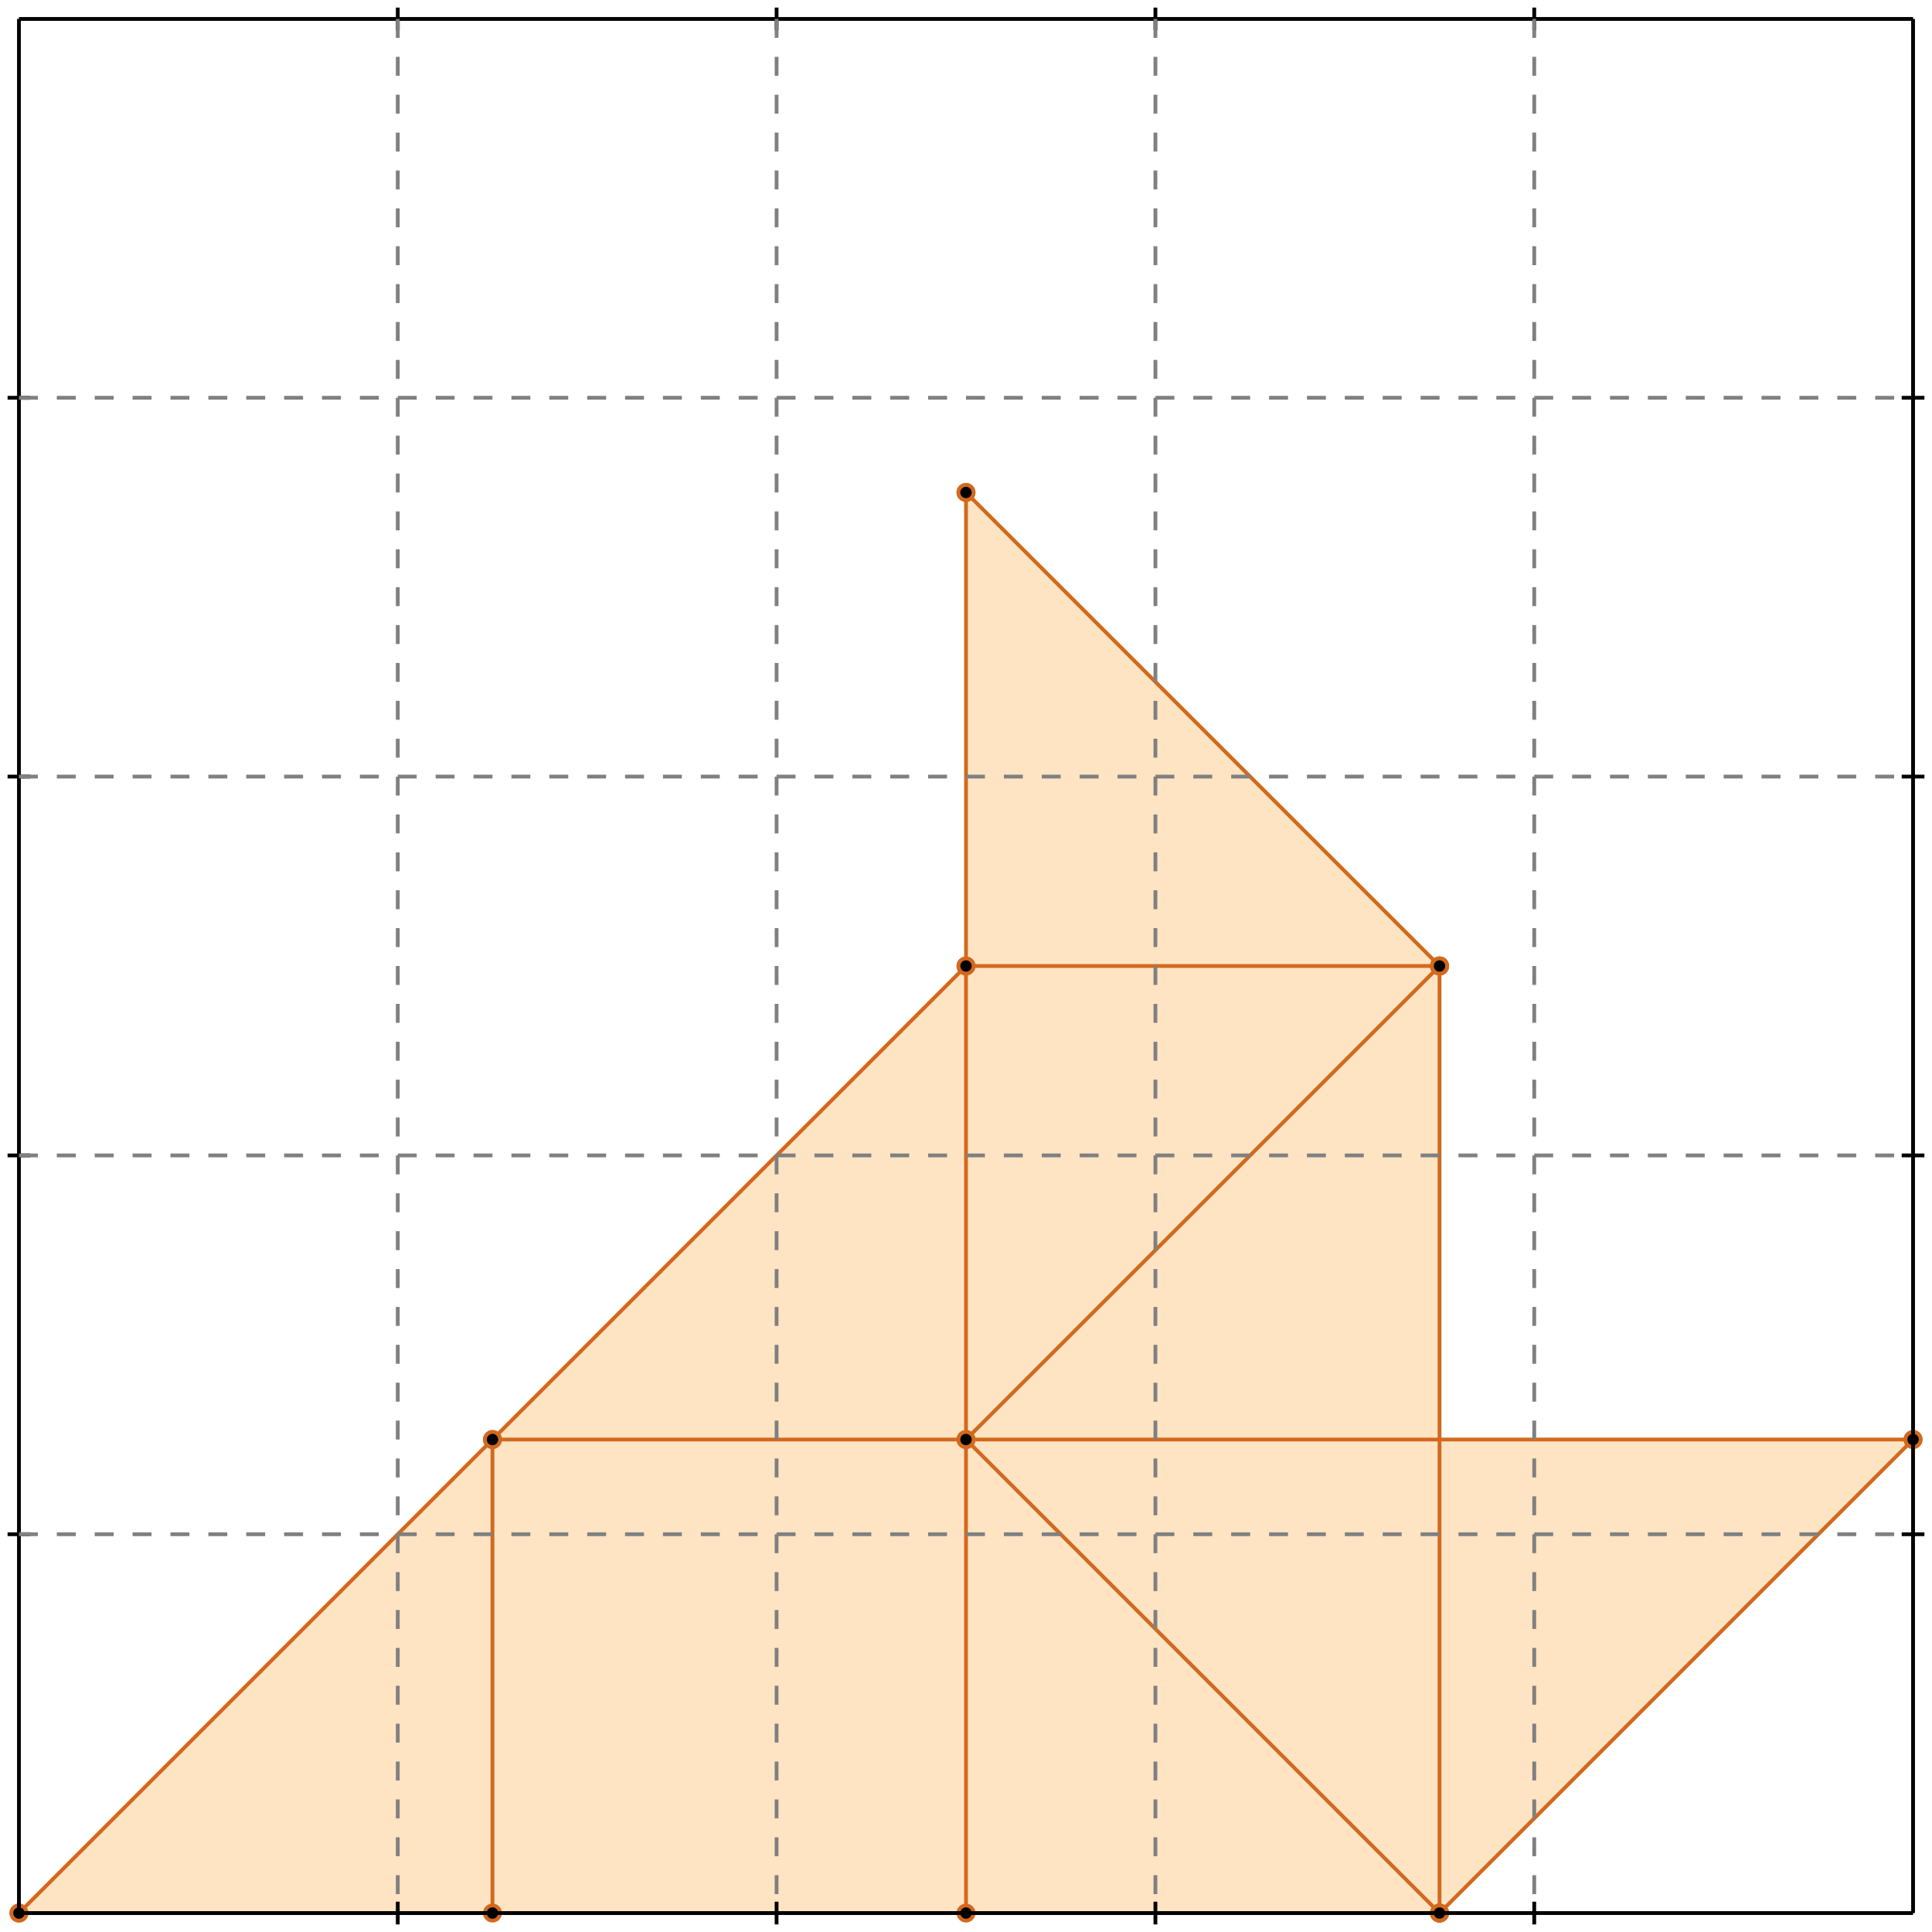 <?xml version="1.0" standalone="no"?>
<!DOCTYPE svg PUBLIC "-//W3C//DTD SVG 1.1//EN" 
  "http://www.w3.org/Graphics/SVG/1.1/DTD/svg11.dtd">
<svg width="510" height="510" version="1.1" id="toplevel"
    xmlns="http://www.w3.org/2000/svg"
    xmlns:xlink="http://www.w3.org/1999/xlink">
  <polygon points="5,505 380,505 505,380 380,380 380,255 255,130 255,255"
           fill="bisque"/>
  <g stroke="chocolate" stroke-width="1">
    <line x1="380" y1="505" x2="505" y2="380"/>
    <circle cx="380" cy="505" r="2"/>
    <circle cx="505" cy="380" r="2"/>
  </g>
  <g stroke="chocolate" stroke-width="1">
    <line x1="255" y1="380" x2="380" y2="255"/>
    <circle cx="255" cy="380" r="2"/>
    <circle cx="380" cy="255" r="2"/>
  </g>
  <g stroke="chocolate" stroke-width="1">
    <line x1="5" y1="505" x2="380" y2="505"/>
    <circle cx="5" cy="505" r="2"/>
    <circle cx="380" cy="505" r="2"/>
  </g>
  <g stroke="chocolate" stroke-width="1">
    <line x1="5" y1="505" x2="255" y2="255"/>
    <circle cx="5" cy="505" r="2"/>
    <circle cx="255" cy="255" r="2"/>
  </g>
  <g stroke="chocolate" stroke-width="1">
    <line x1="130" y1="505" x2="130" y2="380"/>
    <circle cx="130" cy="505" r="2"/>
    <circle cx="130" cy="380" r="2"/>
  </g>
  <g stroke="chocolate" stroke-width="1">
    <line x1="255" y1="505" x2="255" y2="130"/>
    <circle cx="255" cy="505" r="2"/>
    <circle cx="255" cy="130" r="2"/>
  </g>
  <g stroke="chocolate" stroke-width="1">
    <line x1="380" y1="505" x2="380" y2="255"/>
    <circle cx="380" cy="505" r="2"/>
    <circle cx="380" cy="255" r="2"/>
  </g>
  <g stroke="chocolate" stroke-width="1">
    <line x1="130" y1="380" x2="505" y2="380"/>
    <circle cx="130" cy="380" r="2"/>
    <circle cx="505" cy="380" r="2"/>
  </g>
  <g stroke="chocolate" stroke-width="1">
    <line x1="380" y1="505" x2="255" y2="380"/>
    <circle cx="380" cy="505" r="2"/>
    <circle cx="255" cy="380" r="2"/>
  </g>
  <g stroke="chocolate" stroke-width="1">
    <line x1="255" y1="255" x2="380" y2="255"/>
    <circle cx="255" cy="255" r="2"/>
    <circle cx="380" cy="255" r="2"/>
  </g>
  <g stroke="chocolate" stroke-width="1">
    <line x1="380" y1="255" x2="255" y2="130"/>
    <circle cx="380" cy="255" r="2"/>
    <circle cx="255" cy="130" r="2"/>
  </g>
  <g stroke="black" stroke-width="1">
    <line x1="5" y1="5" x2="505" y2="5"/>
    <line x1="5" y1="5" x2="5" y2="505"/>
    <line x1="505" y1="505" x2="5" y2="505"/>
    <line x1="505" y1="505" x2="505" y2="5"/>
    <line x1="105" y1="2" x2="105" y2="8"/>
    <line x1="2" y1="105" x2="8" y2="105"/>
    <line x1="105" y1="502" x2="105" y2="508"/>
    <line x1="502" y1="105" x2="508" y2="105"/>
    <line x1="205" y1="2" x2="205" y2="8"/>
    <line x1="2" y1="205" x2="8" y2="205"/>
    <line x1="205" y1="502" x2="205" y2="508"/>
    <line x1="502" y1="205" x2="508" y2="205"/>
    <line x1="305" y1="2" x2="305" y2="8"/>
    <line x1="2" y1="305" x2="8" y2="305"/>
    <line x1="305" y1="502" x2="305" y2="508"/>
    <line x1="502" y1="305" x2="508" y2="305"/>
    <line x1="405" y1="2" x2="405" y2="8"/>
    <line x1="2" y1="405" x2="8" y2="405"/>
    <line x1="405" y1="502" x2="405" y2="508"/>
    <line x1="502" y1="405" x2="508" y2="405"/>
  </g>
  <g stroke="gray" stroke-width="1" stroke-dasharray="5,5">
    <line x1="105" y1="5" x2="105" y2="505"/>
    <line x1="5" y1="105" x2="505" y2="105"/>
    <line x1="205" y1="5" x2="205" y2="505"/>
    <line x1="5" y1="205" x2="505" y2="205"/>
    <line x1="305" y1="5" x2="305" y2="505"/>
    <line x1="5" y1="305" x2="505" y2="305"/>
    <line x1="405" y1="5" x2="405" y2="505"/>
    <line x1="5" y1="405" x2="505" y2="405"/>
  </g>
</svg>
